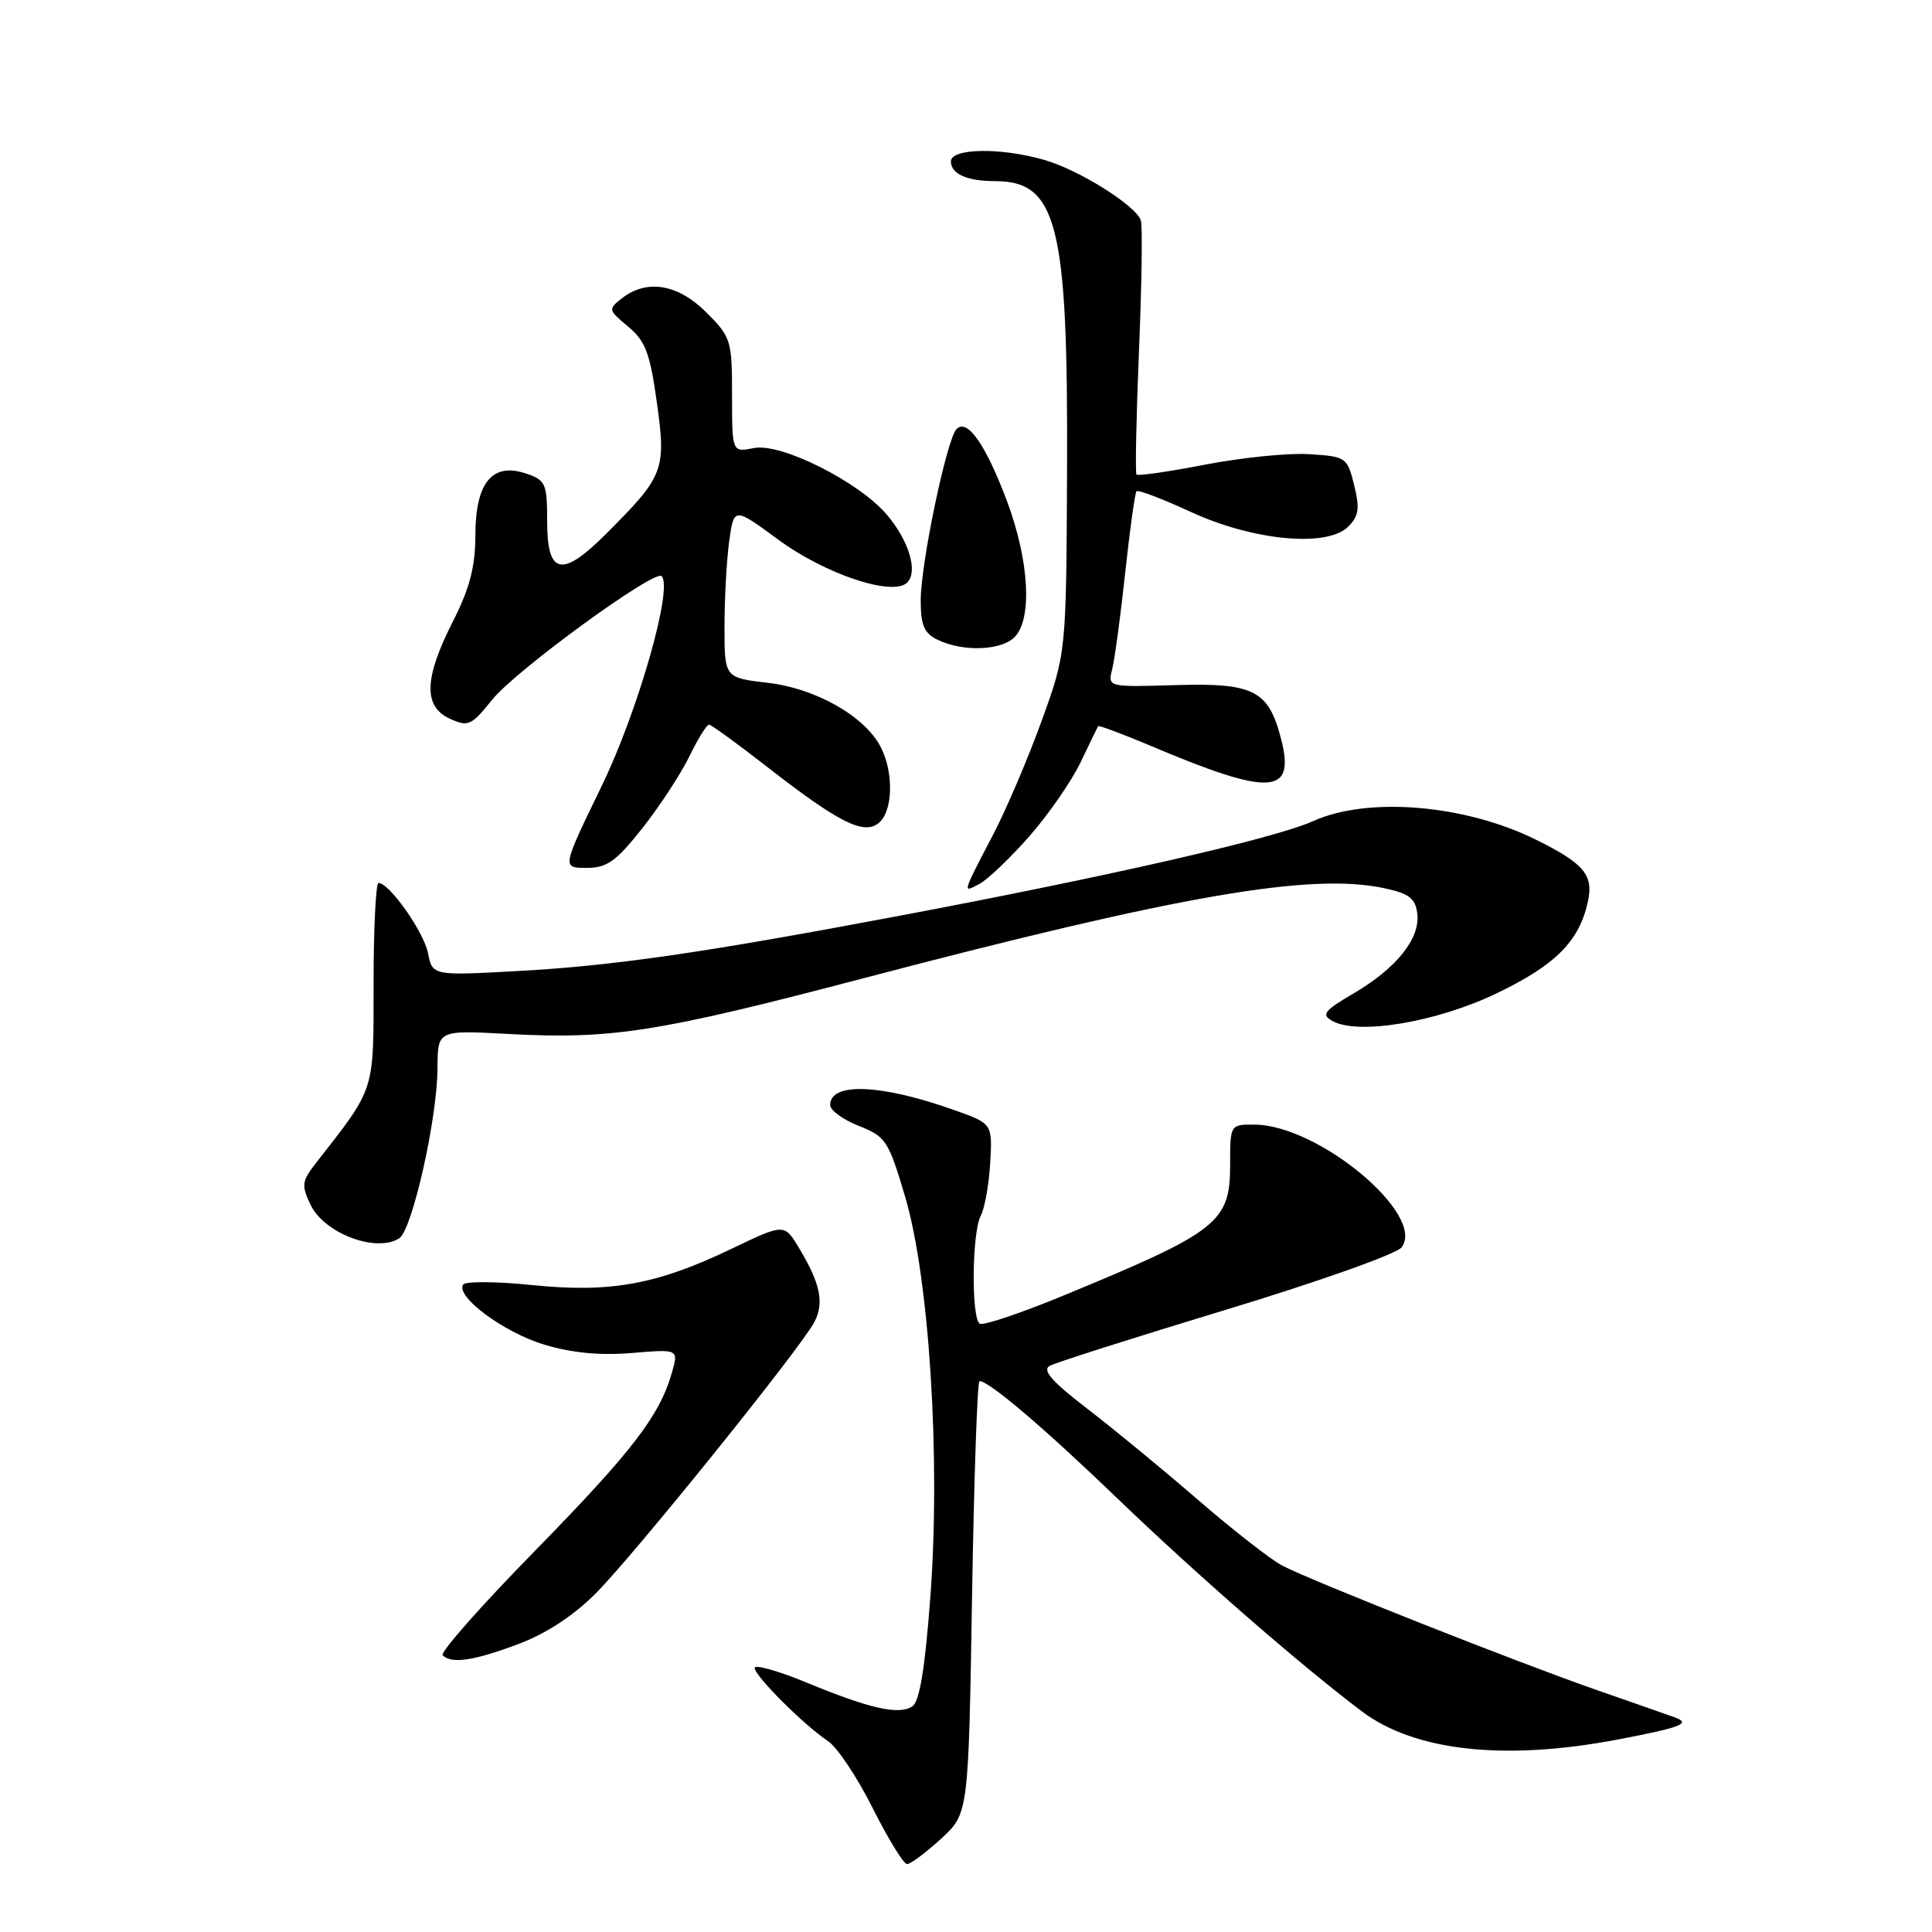 <?xml version="1.0" encoding="UTF-8" standalone="no"?>
<!DOCTYPE svg PUBLIC "-//W3C//DTD SVG 1.1//EN" "http://www.w3.org/Graphics/SVG/1.1/DTD/svg11.dtd" >
<svg xmlns="http://www.w3.org/2000/svg" xmlns:xlink="http://www.w3.org/1999/xlink" version="1.1" viewBox="0 0 256 256">
 <g >
 <path fill="currentColor"
d=" M 124.68 243.66 C 128.33 240.31 128.33 240.31 128.80 211.66 C 129.06 195.90 129.50 183.00 129.79 183.00 C 131.06 183.00 138.31 189.17 148.00 198.49 C 158.48 208.58 172.28 220.60 180.43 226.75 C 187.46 232.05 199.38 233.36 214.44 230.48 C 222.83 228.88 224.15 228.36 221.89 227.55 C 221.13 227.27 216.45 225.64 211.50 223.91 C 201.13 220.30 173.96 209.55 169.92 207.46 C 168.42 206.68 163.40 202.77 158.78 198.77 C 154.16 194.77 147.52 189.31 144.03 186.63 C 139.37 183.05 138.06 181.55 139.09 180.98 C 139.87 180.55 150.40 177.20 162.50 173.53 C 174.60 169.86 185.05 166.16 185.71 165.29 C 189.01 161.01 174.74 149.08 166.25 149.02 C 163.00 149.00 163.00 149.00 163.00 154.33 C 163.00 161.96 161.44 163.19 141.13 171.58 C 135.38 173.96 130.29 175.68 129.83 175.40 C 128.68 174.69 128.78 163.28 129.96 161.08 C 130.48 160.10 131.04 156.96 131.21 154.09 C 131.50 148.89 131.50 148.89 126.47 147.10 C 116.76 143.64 110.00 143.36 110.00 146.42 C 110.00 147.12 111.71 148.37 113.80 149.19 C 117.38 150.60 117.73 151.13 119.94 158.59 C 123.15 169.45 124.65 193.38 123.27 211.69 C 122.56 221.17 121.84 225.49 120.88 226.11 C 119.07 227.27 115.29 226.42 106.88 222.95 C 103.10 221.39 100.00 220.52 100.00 221.01 C 100.00 222.07 106.55 228.61 109.72 230.71 C 110.94 231.52 113.60 235.52 115.64 239.59 C 117.69 243.67 119.73 247.00 120.19 247.00 C 120.65 247.00 122.67 245.50 124.68 243.66 Z  M 68.65 217.86 C 72.36 216.47 76.00 214.09 78.96 211.11 C 84.08 205.96 105.99 178.77 107.89 175.21 C 109.25 172.66 108.71 170.05 105.84 165.31 C 103.91 162.12 103.91 162.12 96.83 165.52 C 86.99 170.23 80.84 171.34 70.43 170.27 C 65.73 169.79 61.64 169.77 61.36 170.22 C 60.37 171.83 66.78 176.56 72.11 178.17 C 75.75 179.27 79.52 179.63 83.71 179.28 C 89.93 178.76 89.93 178.76 89.02 181.92 C 87.38 187.63 83.75 192.34 70.80 205.58 C 63.75 212.77 58.29 218.96 58.66 219.33 C 59.83 220.50 62.75 220.07 68.65 217.86 Z  M 52.89 164.09 C 54.62 163.00 57.95 148.22 57.97 141.50 C 58.00 136.50 58.00 136.50 67.25 137.00 C 81.04 137.75 87.10 136.80 114.50 129.60 C 156.42 118.59 173.80 115.59 183.50 117.71 C 186.74 118.41 187.56 119.05 187.80 121.09 C 188.19 124.37 185.02 128.32 179.33 131.65 C 175.44 133.93 175.04 134.45 176.54 135.28 C 179.96 137.19 190.37 135.44 198.32 131.62 C 206.16 127.85 209.27 124.71 210.41 119.44 C 211.17 115.93 209.90 114.42 203.50 111.25 C 194.10 106.60 181.23 105.53 174.00 108.80 C 168.97 111.08 146.89 116.13 119.00 121.38 C 92.96 126.29 81.17 127.99 68.40 128.68 C 57.31 129.28 57.31 129.28 56.71 126.28 C 56.14 123.45 51.59 117.00 50.16 117.00 C 49.80 117.00 49.50 123.00 49.50 130.33 C 49.50 144.86 49.79 143.96 41.84 154.14 C 39.99 156.51 39.92 157.06 41.15 159.64 C 42.96 163.42 49.83 166.03 52.89 164.09 Z  M 136.44 110.76 C 138.97 107.87 142.01 103.47 143.19 101.00 C 144.36 98.53 145.41 96.38 145.51 96.23 C 145.62 96.08 148.81 97.28 152.60 98.88 C 168.27 105.51 171.64 105.35 169.78 98.03 C 168.11 91.47 166.19 90.47 155.79 90.78 C 146.77 91.05 146.77 91.05 147.38 88.63 C 147.71 87.30 148.49 81.55 149.10 75.85 C 149.71 70.16 150.39 65.32 150.59 65.10 C 150.80 64.87 154.04 66.10 157.78 67.83 C 166.09 71.66 175.85 72.57 178.65 69.78 C 180.05 68.38 180.20 67.37 179.43 64.28 C 178.52 60.60 178.37 60.49 173.50 60.18 C 170.75 60.00 164.55 60.63 159.71 61.56 C 154.88 62.50 150.78 63.09 150.59 62.88 C 150.41 62.67 150.56 55.30 150.92 46.50 C 151.29 37.70 151.40 29.92 151.17 29.22 C 150.54 27.25 143.00 22.52 138.38 21.19 C 132.60 19.52 126.00 19.63 126.00 21.39 C 126.00 23.05 128.14 24.00 131.86 24.00 C 140.08 24.00 141.53 29.79 141.39 62.00 C 141.29 86.50 141.29 86.50 138.03 95.50 C 136.24 100.45 133.36 107.20 131.64 110.50 C 127.44 118.57 127.50 118.34 129.80 117.11 C 130.91 116.51 133.90 113.66 136.44 110.76 Z  M 85.11 109.75 C 87.39 106.86 90.19 102.59 91.33 100.25 C 92.47 97.91 93.65 96.01 93.95 96.02 C 94.25 96.03 97.65 98.50 101.50 101.50 C 111.15 109.02 114.46 110.69 116.45 109.04 C 118.31 107.50 118.45 102.44 116.73 99.04 C 114.66 94.95 108.14 91.22 101.75 90.48 C 96.00 89.80 96.00 89.80 96.00 83.04 C 96.00 79.32 96.28 74.23 96.62 71.73 C 97.25 67.19 97.25 67.19 103.09 71.48 C 109.34 76.09 118.32 79.08 120.21 77.19 C 121.66 75.74 120.46 71.70 117.55 68.24 C 113.87 63.87 103.50 58.65 99.91 59.37 C 97.00 59.95 97.00 59.95 97.00 52.38 C 97.00 45.09 96.87 44.67 93.60 41.40 C 89.84 37.64 85.74 36.95 82.44 39.50 C 80.55 40.97 80.57 41.06 83.23 43.27 C 85.52 45.18 86.13 46.77 87.04 53.35 C 88.29 62.29 87.98 63.07 80.34 70.71 C 74.44 76.61 72.50 76.20 72.50 69.07 C 72.50 64.07 72.30 63.62 69.69 62.74 C 65.23 61.24 63.00 63.95 62.99 70.90 C 62.98 75.12 62.24 77.96 59.99 82.39 C 56.18 89.89 56.08 93.62 59.62 95.24 C 62.04 96.34 62.46 96.15 65.20 92.73 C 68.30 88.86 86.75 75.41 87.67 76.34 C 89.22 77.88 84.51 94.32 79.68 104.25 C 74.46 115.00 74.46 115.00 77.71 115.00 C 80.43 115.00 81.62 114.15 85.11 109.75 Z  M 134.43 84.43 C 136.82 82.04 136.38 74.26 133.42 66.37 C 130.61 58.90 128.18 55.42 126.75 56.85 C 125.46 58.14 122.00 74.66 122.00 79.55 C 122.00 82.86 122.45 83.91 124.25 84.78 C 127.59 86.39 132.64 86.22 134.43 84.43 Z "/>
</g>
</svg>